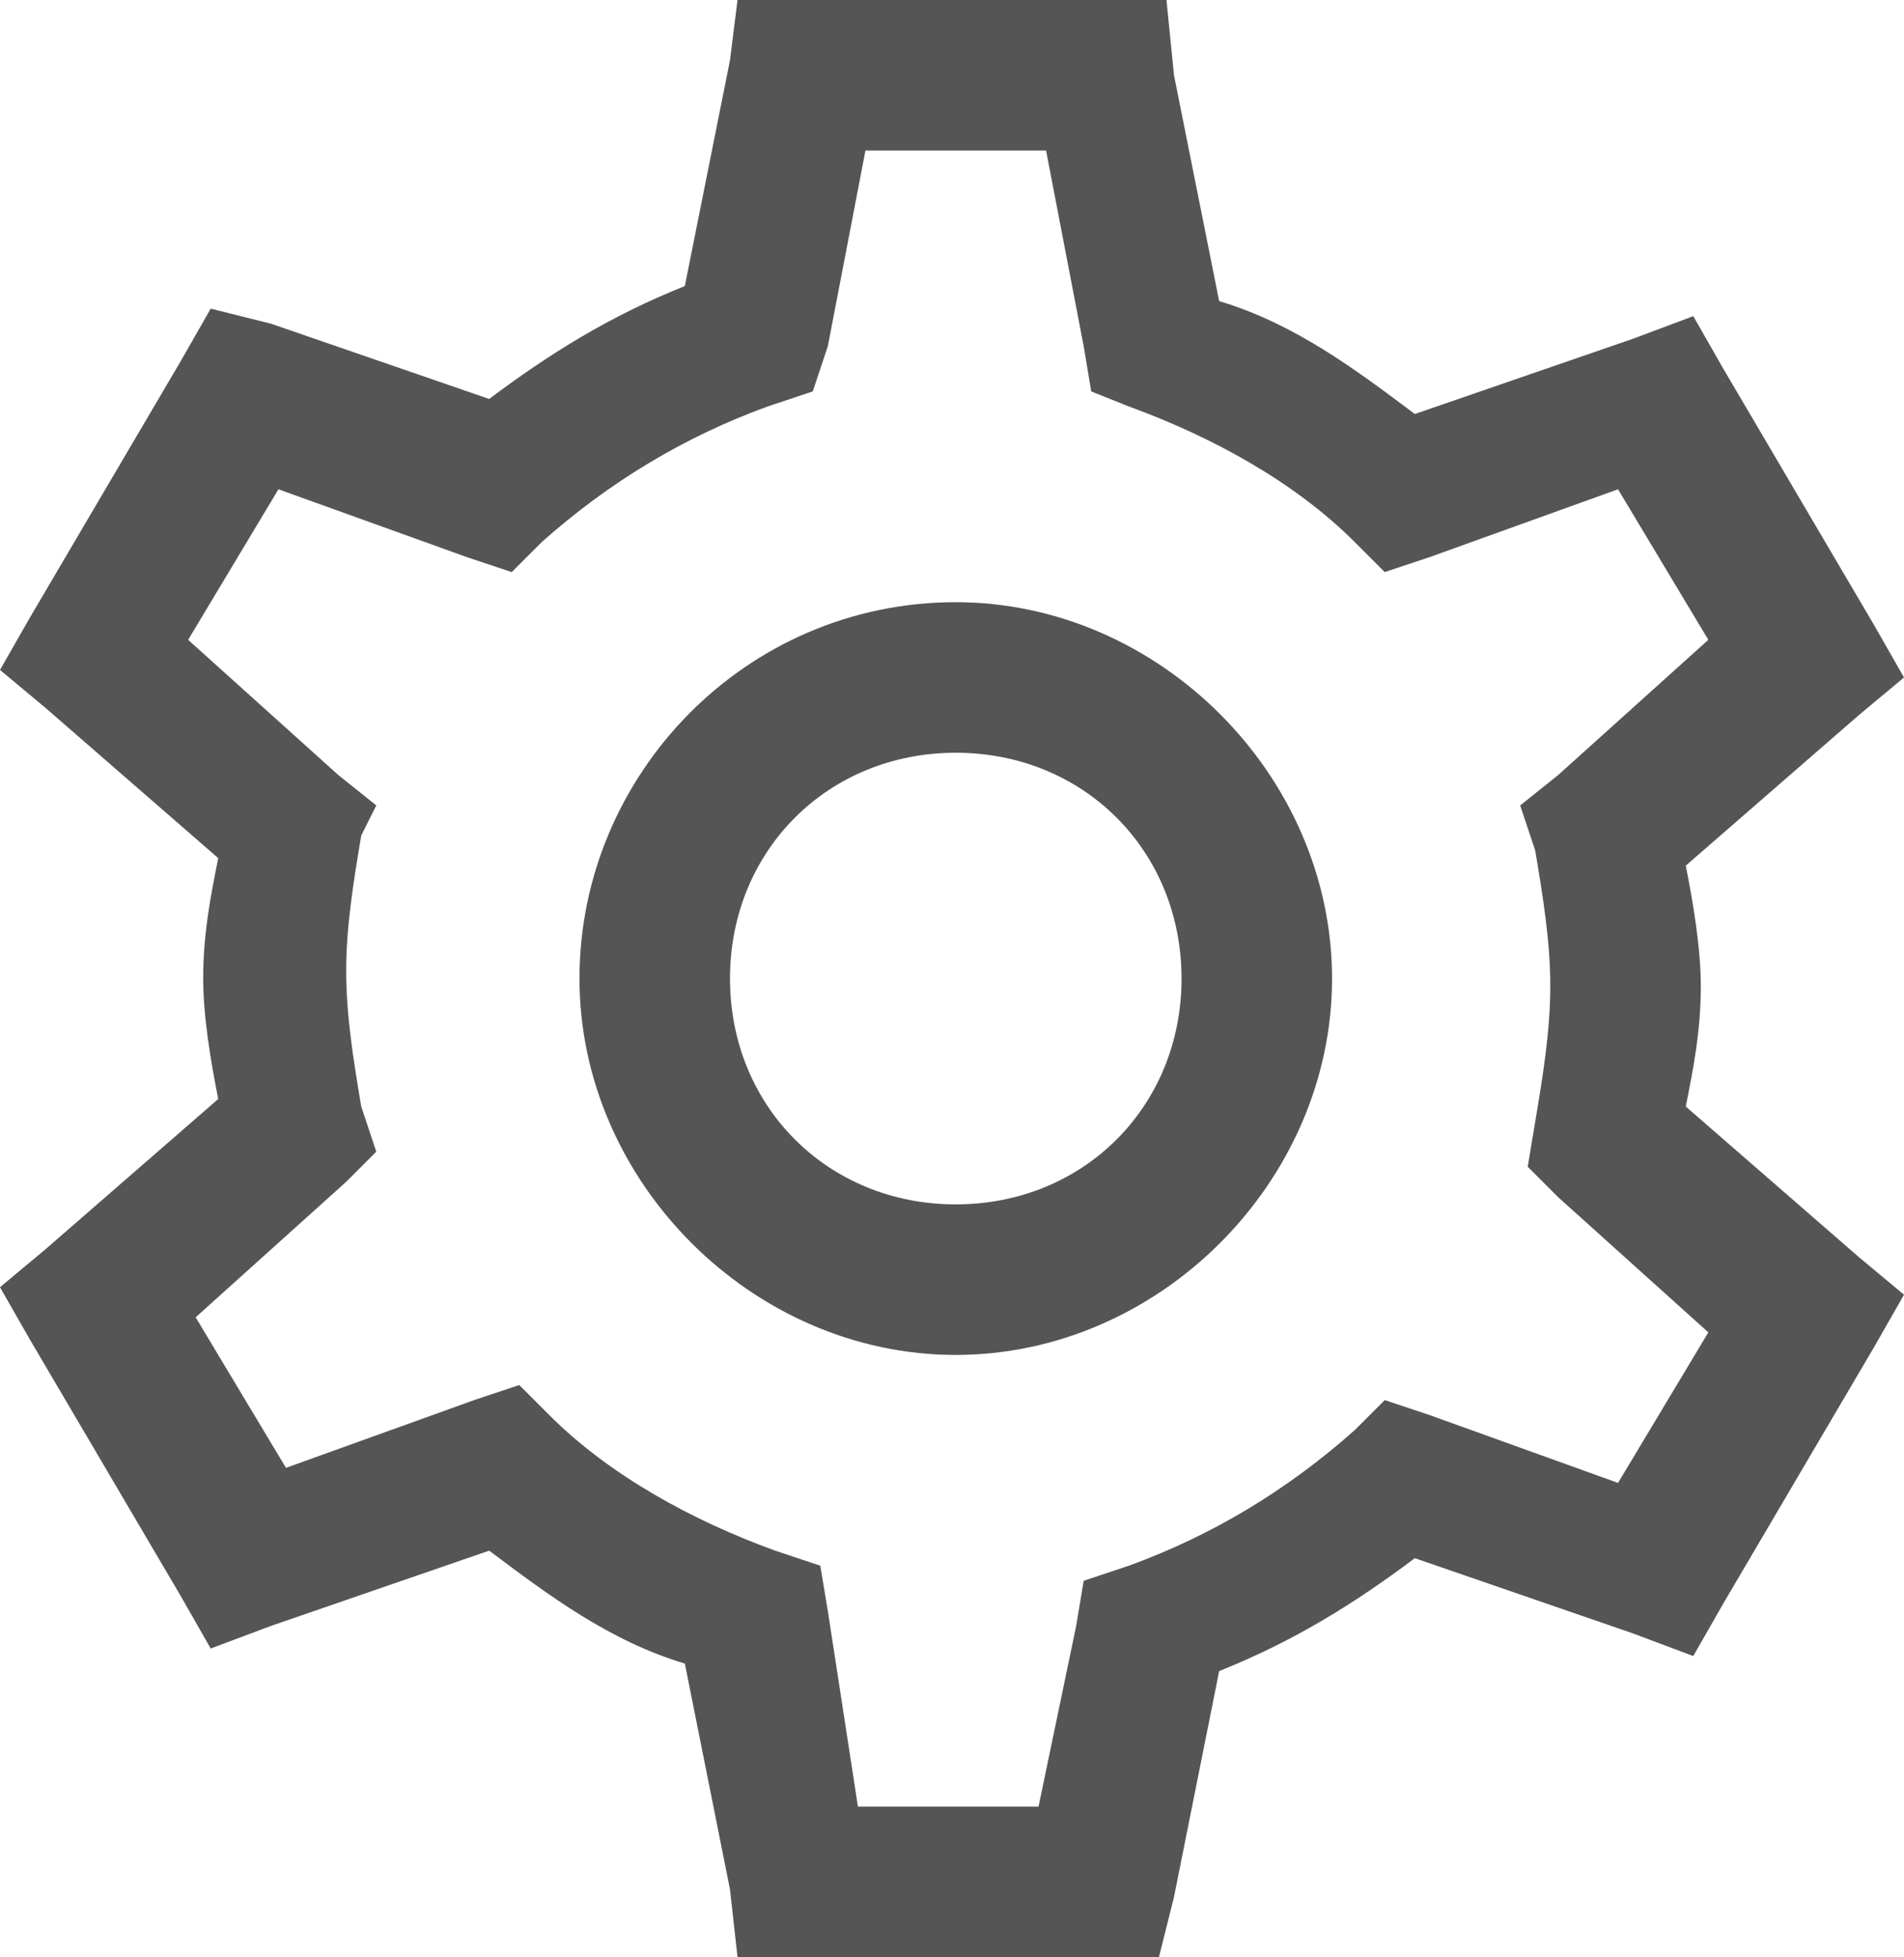 <svg viewBox="0 0 25.3 26" fill="#555" xmlns="http://www.w3.org/2000/svg"><path d="M9.8 0l-.1.8-.6 3c-1 .4-1.8.9-2.6 1.5l-2.9-1-.8-.2-.4.7-2 3.4-.4.7.6.5 2.3 2c-.1.5-.2 1-.2 1.6 0 .5.1 1.1.2 1.6l-2.3 2-.6.5.4.7 2 3.4.4.7.8-.3 2.9-1c.8.6 1.6 1.2 2.6 1.5l.6 3 .1.9h5.6l.2-.8.6-3c1-.4 1.8-.9 2.6-1.5l2.9 1 .8.3.4-.7 2-3.4.4-.7-.6-.5-2.3-2c.1-.5.2-1 .2-1.6 0-.5-.1-1.1-.2-1.6l2.3-2 .6-.5-.4-.7-2-3.4-.4-.7-.8.3-2.9 1c-.8-.6-1.6-1.2-2.6-1.5l-.6-3-.1-1H9.8zm1.7 2h2.4l.5 2.6.1.6.5.2c1.1.4 2.2 1 3 1.8l.4.4.6-.2 2.5-.9 1.2 2-2 1.8-.5.4.2.6c.1.6.2 1.2.2 1.8s-.1 1.2-.2 1.8l-.1.6.4.4 2 1.8-1.2 2-2.5-.9-.6-.2-.4.4c-.9.8-1.9 1.4-3 1.8l-.6.2-.1.6-.5 2.4h-2.4l-.4-2.6-.1-.6-.6-.2c-1.1-.4-2.2-1-3-1.8l-.4-.4-.6.2-2.5.9-1.2-2 2-1.8.4-.4-.2-.6c-.1-.6-.2-1.2-.2-1.8s.1-1.2.2-1.8l.2-.4-.5-.4-2-1.8 1.2-2 2.5.9.6.2.4-.4c.9-.8 1.9-1.4 3-1.8l.6-.2.2-.6.5-2.6zm1.2 6c-2.8 0-5 2.3-5 5s2.3 5 5 5 5-2.3 5-5-2.3-5-5-5zm0 2c1.7 0 3 1.3 3 3s-1.3 3-3 3-3-1.3-3-3 1.3-3 3-3z"/></svg>